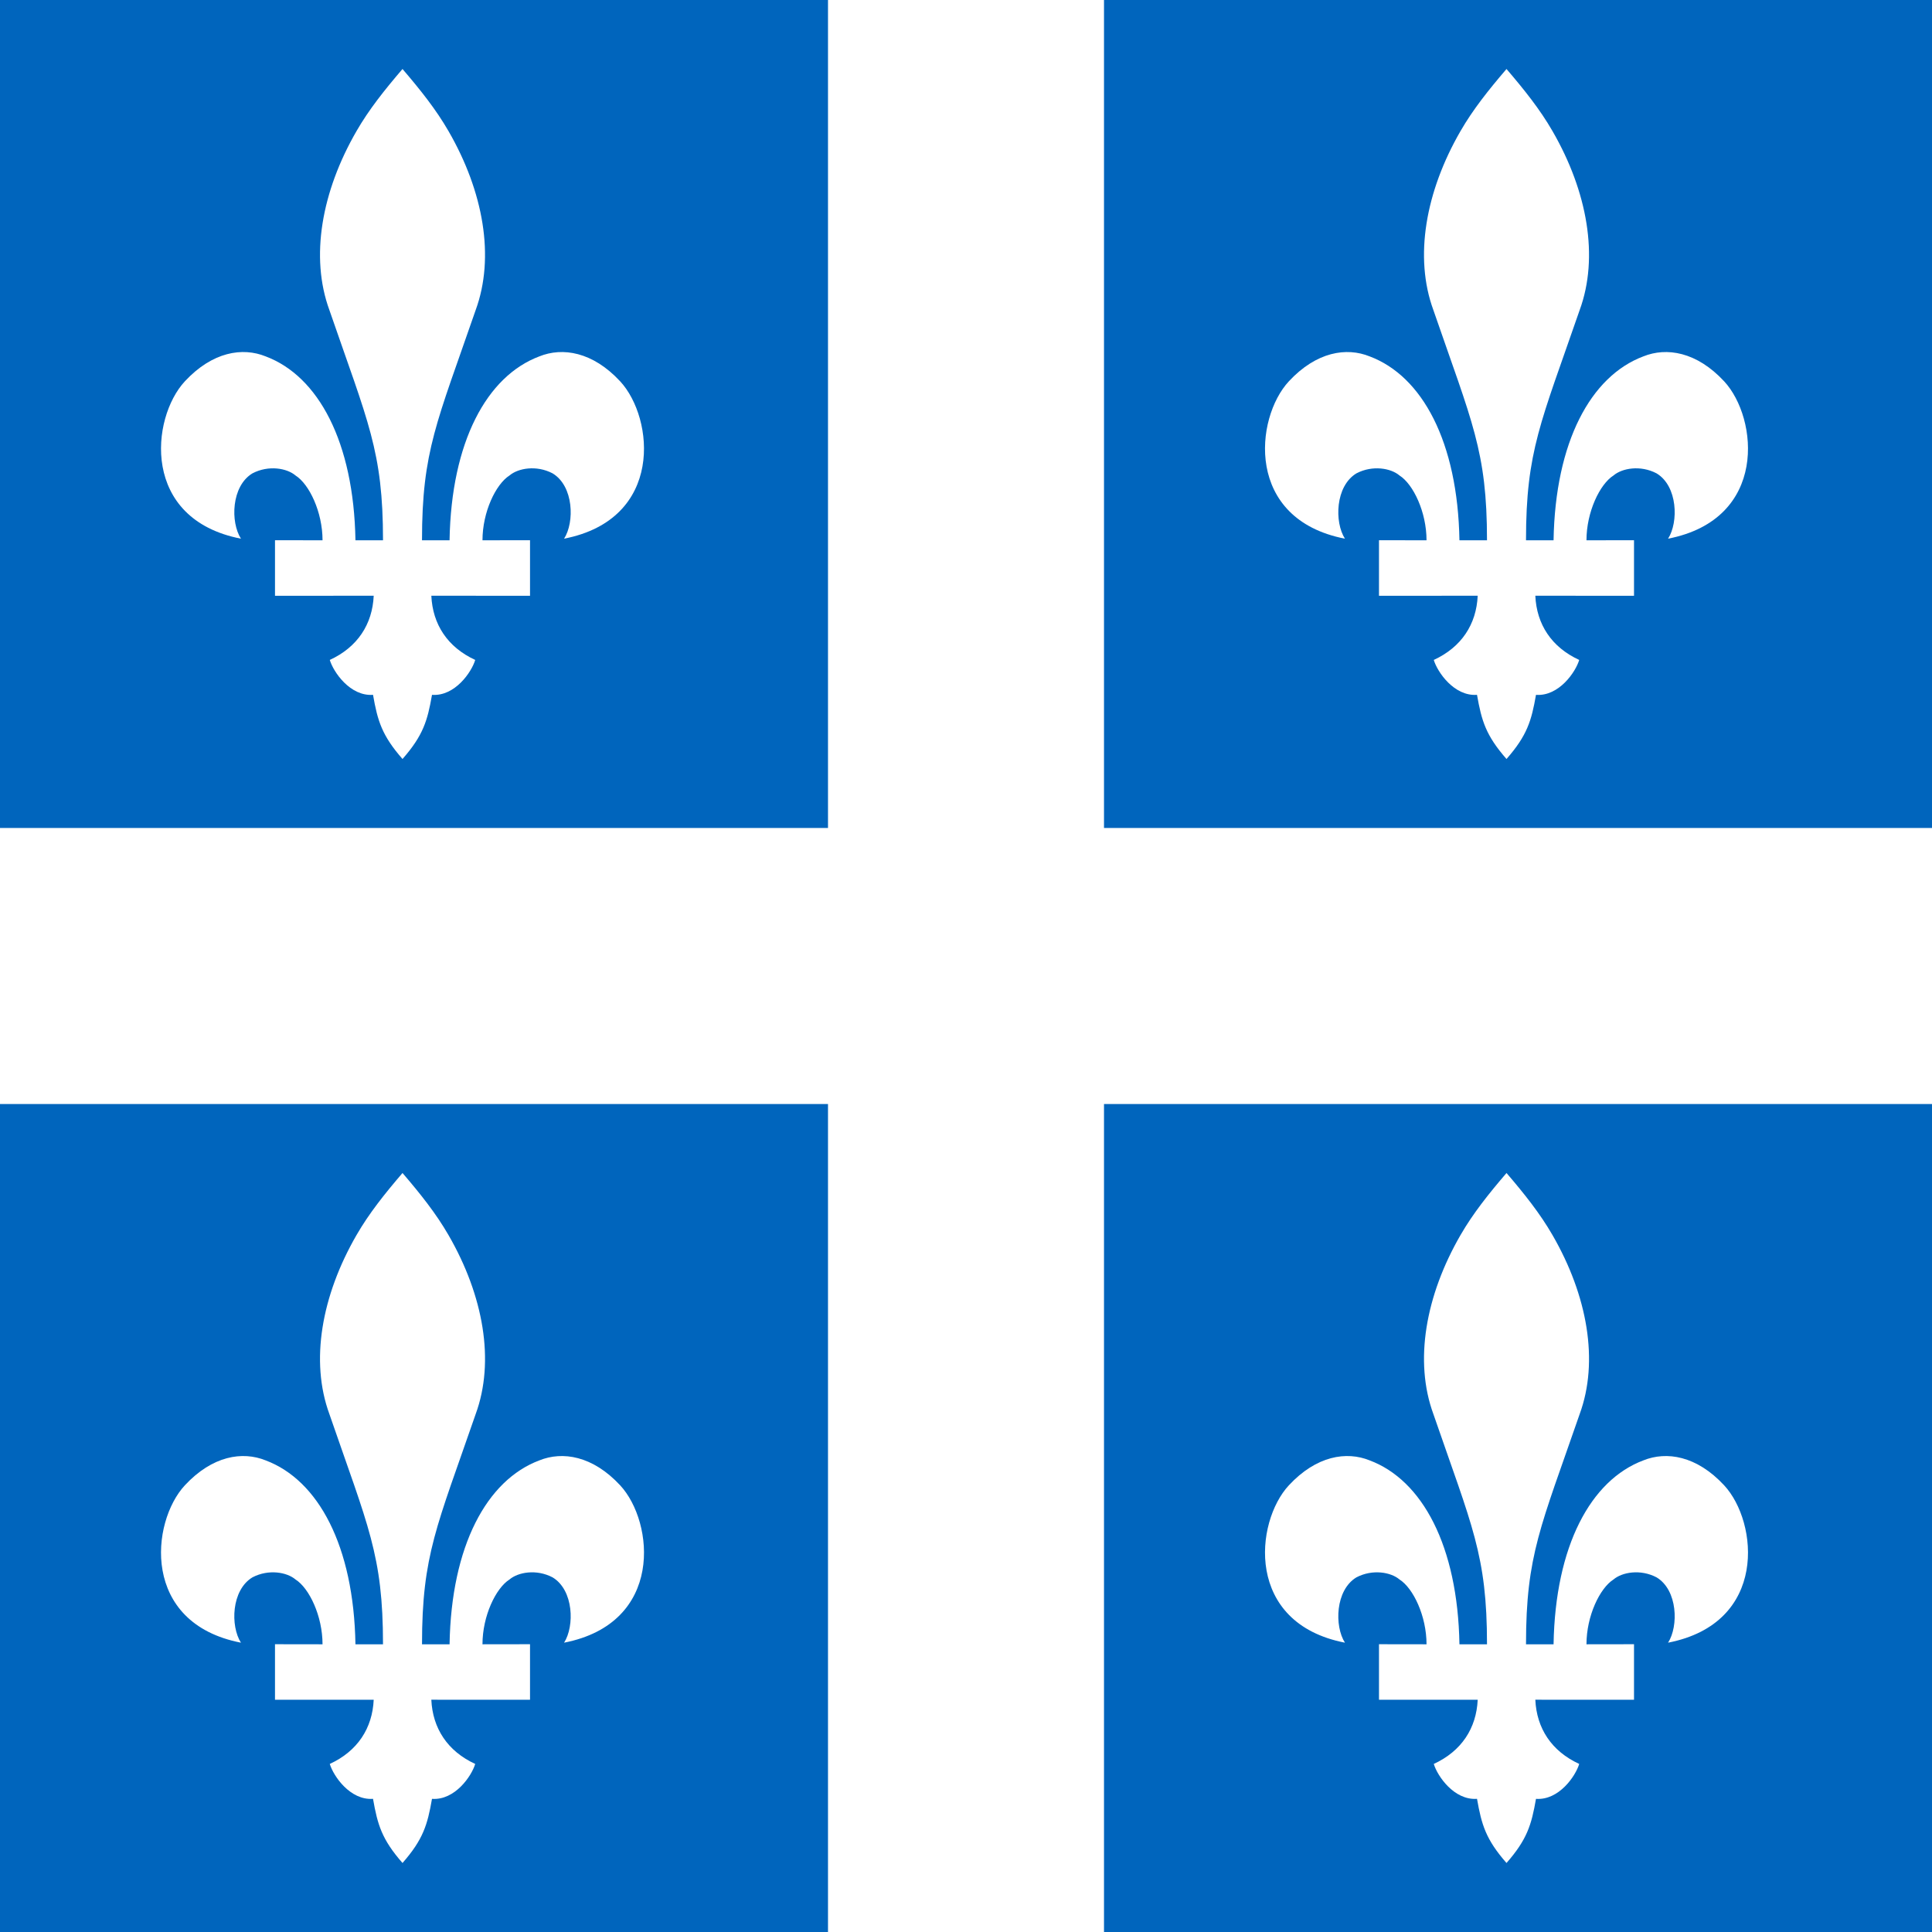 <svg width="84" height="84" viewBox="0 0 84 84" xmlns="http://www.w3.org/2000/svg"><title>fr_CA</title><g fill="none" fill-rule="evenodd"><path fill="#0065BD" d="M0 0h84v84H0z"/><path fill="#0065BD" d="M0 0h84v84H0z"/><path d="M72.525 23.421c.46-.717.421-2.287-.5-2.84-.705-.37-1.5-.225-1.873.092-.598.38-1.175 1.59-1.175 2.818l2.067-.003v2.416l-4.291-.003c.056 1.242.703 2.238 1.908 2.792-.155.523-.881 1.59-1.879 1.518-.197 1.13-.384 1.763-1.282 2.789-.898-1.026-1.084-1.66-1.282-2.79-.997.073-1.724-.994-1.88-1.517 1.206-.555 1.853-1.55 1.91-2.792l-4.292.003v-2.416l2.067.003c0-1.227-.576-2.439-1.175-2.818-.372-.317-1.168-.461-1.872-.093-.922.554-.962 2.124-.5 2.841-4.354-.846-3.922-5.244-2.44-6.841 1.2-1.29 2.506-1.492 3.514-1.085 2.29.859 3.83 3.72 3.904 7.996h1.198c0-3.886-.647-5.125-2.33-10.006-.848-2.307-.34-5.159 1.177-7.784C64.042 4.759 64.721 3.91 65.5 3c.78.91 1.458 1.76 2 2.7 1.518 2.626 2.027 5.478 1.18 7.785-1.686 4.88-2.332 6.12-2.332 10.006h1.198c.074-4.275 1.615-7.137 3.904-7.996 1.008-.406 2.316-.205 3.514 1.085 1.482 1.597 1.914 5.995-2.44 6.841m.001 48c.46-.717.421-2.287-.5-2.84-.705-.37-1.5-.225-1.873.092-.598.38-1.175 1.59-1.175 2.818l2.067-.003v2.415l-4.291-.002c.056 1.242.703 2.237 1.908 2.792-.155.523-.881 1.59-1.879 1.518-.197 1.13-.384 1.763-1.282 2.789-.898-1.026-1.084-1.66-1.282-2.79-.997.073-1.724-.994-1.88-1.517 1.206-.555 1.853-1.55 1.91-2.792l-4.292.002v-2.415l2.067.003c0-1.227-.576-2.439-1.175-2.818-.372-.317-1.168-.461-1.872-.093-.922.554-.962 2.124-.5 2.841-4.354-.846-3.922-5.244-2.44-6.841 1.2-1.29 2.506-1.492 3.514-1.085 2.29.859 3.83 3.72 3.904 7.996h1.198c0-3.886-.647-5.125-2.33-10.006-.848-2.307-.34-5.158 1.177-7.784.543-.942 1.222-1.791 2.001-2.701.78.91 1.458 1.76 2 2.7 1.518 2.627 2.027 5.478 1.18 7.785-1.686 4.88-2.332 6.12-2.332 10.006h1.198c.074-4.275 1.615-7.137 3.904-7.996 1.008-.406 2.316-.205 3.514 1.085 1.482 1.597 1.914 5.995-2.44 6.841m-47.999 0c.46-.717.421-2.287-.5-2.84-.705-.37-1.5-.225-1.873.092-.598.38-1.175 1.59-1.175 2.818l2.067-.003v2.415l-4.291-.002c.056 1.242.703 2.237 1.908 2.792-.155.523-.881 1.59-1.879 1.518-.197 1.13-.384 1.763-1.282 2.789-.898-1.026-1.084-1.66-1.282-2.79-.997.073-1.724-.994-1.88-1.517 1.206-.555 1.853-1.55 1.91-2.792l-4.292.002v-2.415l2.067.003c0-1.227-.576-2.439-1.175-2.818-.372-.317-1.168-.461-1.872-.093-.922.554-.962 2.124-.5 2.841-4.354-.846-3.922-5.244-2.44-6.841 1.2-1.29 2.506-1.492 3.514-1.085 2.29.859 3.83 3.72 3.904 7.996h1.198c0-3.886-.647-5.125-2.33-10.006-.848-2.307-.34-5.158 1.177-7.784.543-.942 1.222-1.791 2.001-2.701.78.91 1.458 1.76 2 2.7 1.518 2.627 2.027 5.478 1.18 7.785-1.686 4.88-2.332 6.12-2.332 10.006h1.198c.074-4.275 1.615-7.137 3.904-7.996 1.008-.406 2.316-.205 3.514 1.085 1.482 1.597 1.914 5.995-2.44 6.841m.001-48c.46-.717.421-2.287-.5-2.84-.705-.37-1.5-.225-1.873.092-.598.38-1.175 1.59-1.175 2.818l2.067-.003v2.416l-4.291-.003c.056 1.242.703 2.238 1.908 2.792-.155.523-.881 1.59-1.879 1.518-.197 1.13-.384 1.763-1.282 2.789-.898-1.026-1.084-1.66-1.282-2.79-.997.073-1.724-.994-1.88-1.517 1.206-.555 1.853-1.55 1.91-2.792l-4.292.003v-2.416l2.067.003c0-1.227-.576-2.439-1.175-2.818-.372-.317-1.168-.461-1.872-.093-.922.554-.962 2.124-.5 2.841-4.354-.846-3.922-5.244-2.44-6.841 1.2-1.29 2.506-1.492 3.514-1.085 2.29.859 3.83 3.72 3.904 7.996h1.198c0-3.886-.647-5.125-2.33-10.006-.848-2.307-.34-5.159 1.177-7.784C16.042 4.759 16.721 3.91 17.5 3c.78.91 1.458 1.76 2 2.7 1.518 2.626 2.027 5.478 1.18 7.785-1.686 4.88-2.332 6.12-2.332 10.006h1.198c.074-4.275 1.615-7.137 3.904-7.996 1.008-.406 2.316-.205 3.514 1.085 1.482 1.597 1.914 5.995-2.44 6.841M36 0h12v84H36z" fill="#FFF"/><path fill="#FFF" d="M0 36h84v12H0z"/></g></svg>